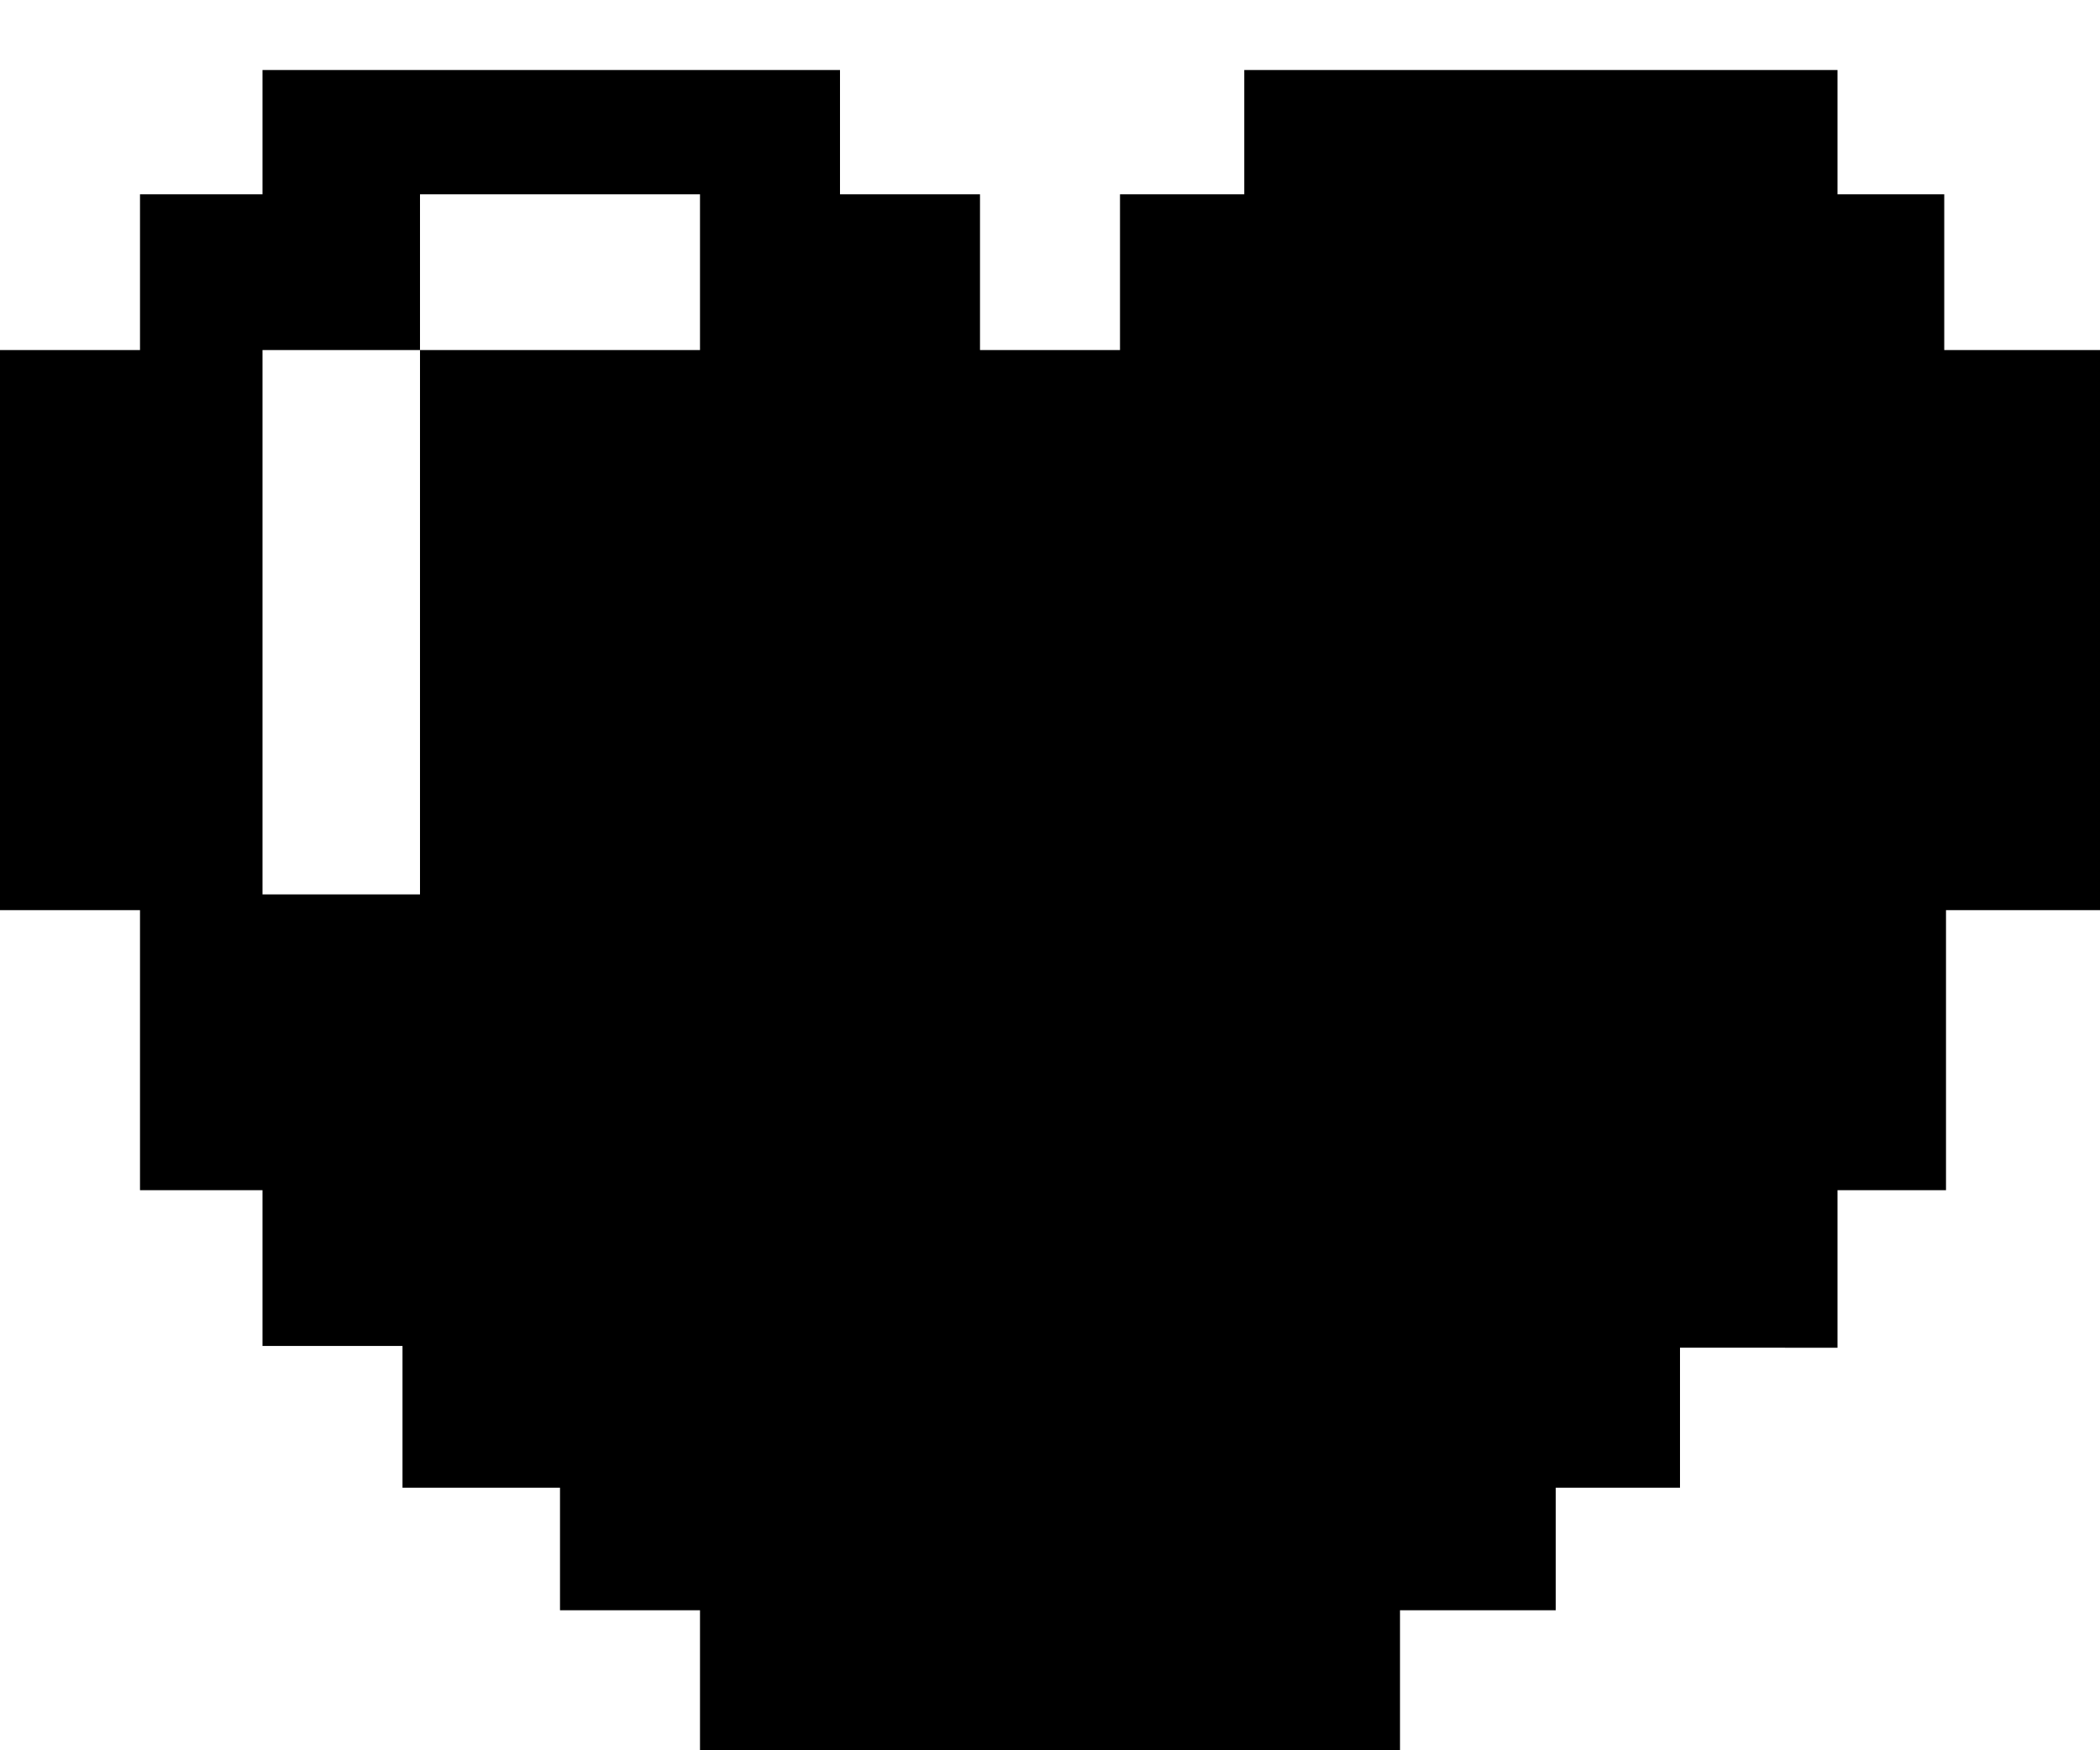 <svg xmlns="http://www.w3.org/2000/svg" data-name="Layer 1" viewBox="0 0 48 40" x="0px" y="0px"><title>2-life</title><path d="M44.44,8V4.44H42V1.6H28.44V4.44H25.6V8H22.4V4.44H19.2V1.6H6V4.44H3.2V8H0V20.8H3.2v6.4H6v3.56h3.2V34H12.8V36.8H16V40h3.2v3.2h3.2v3.2h3.2V43.2h2.84V40H32V36.8h3.56V34H38.4v-3.2H42V27.2h2.48V20.8H48V8ZM16,8H9.6V20.44H6V8H9.6V4.44H16Z"/></svg>